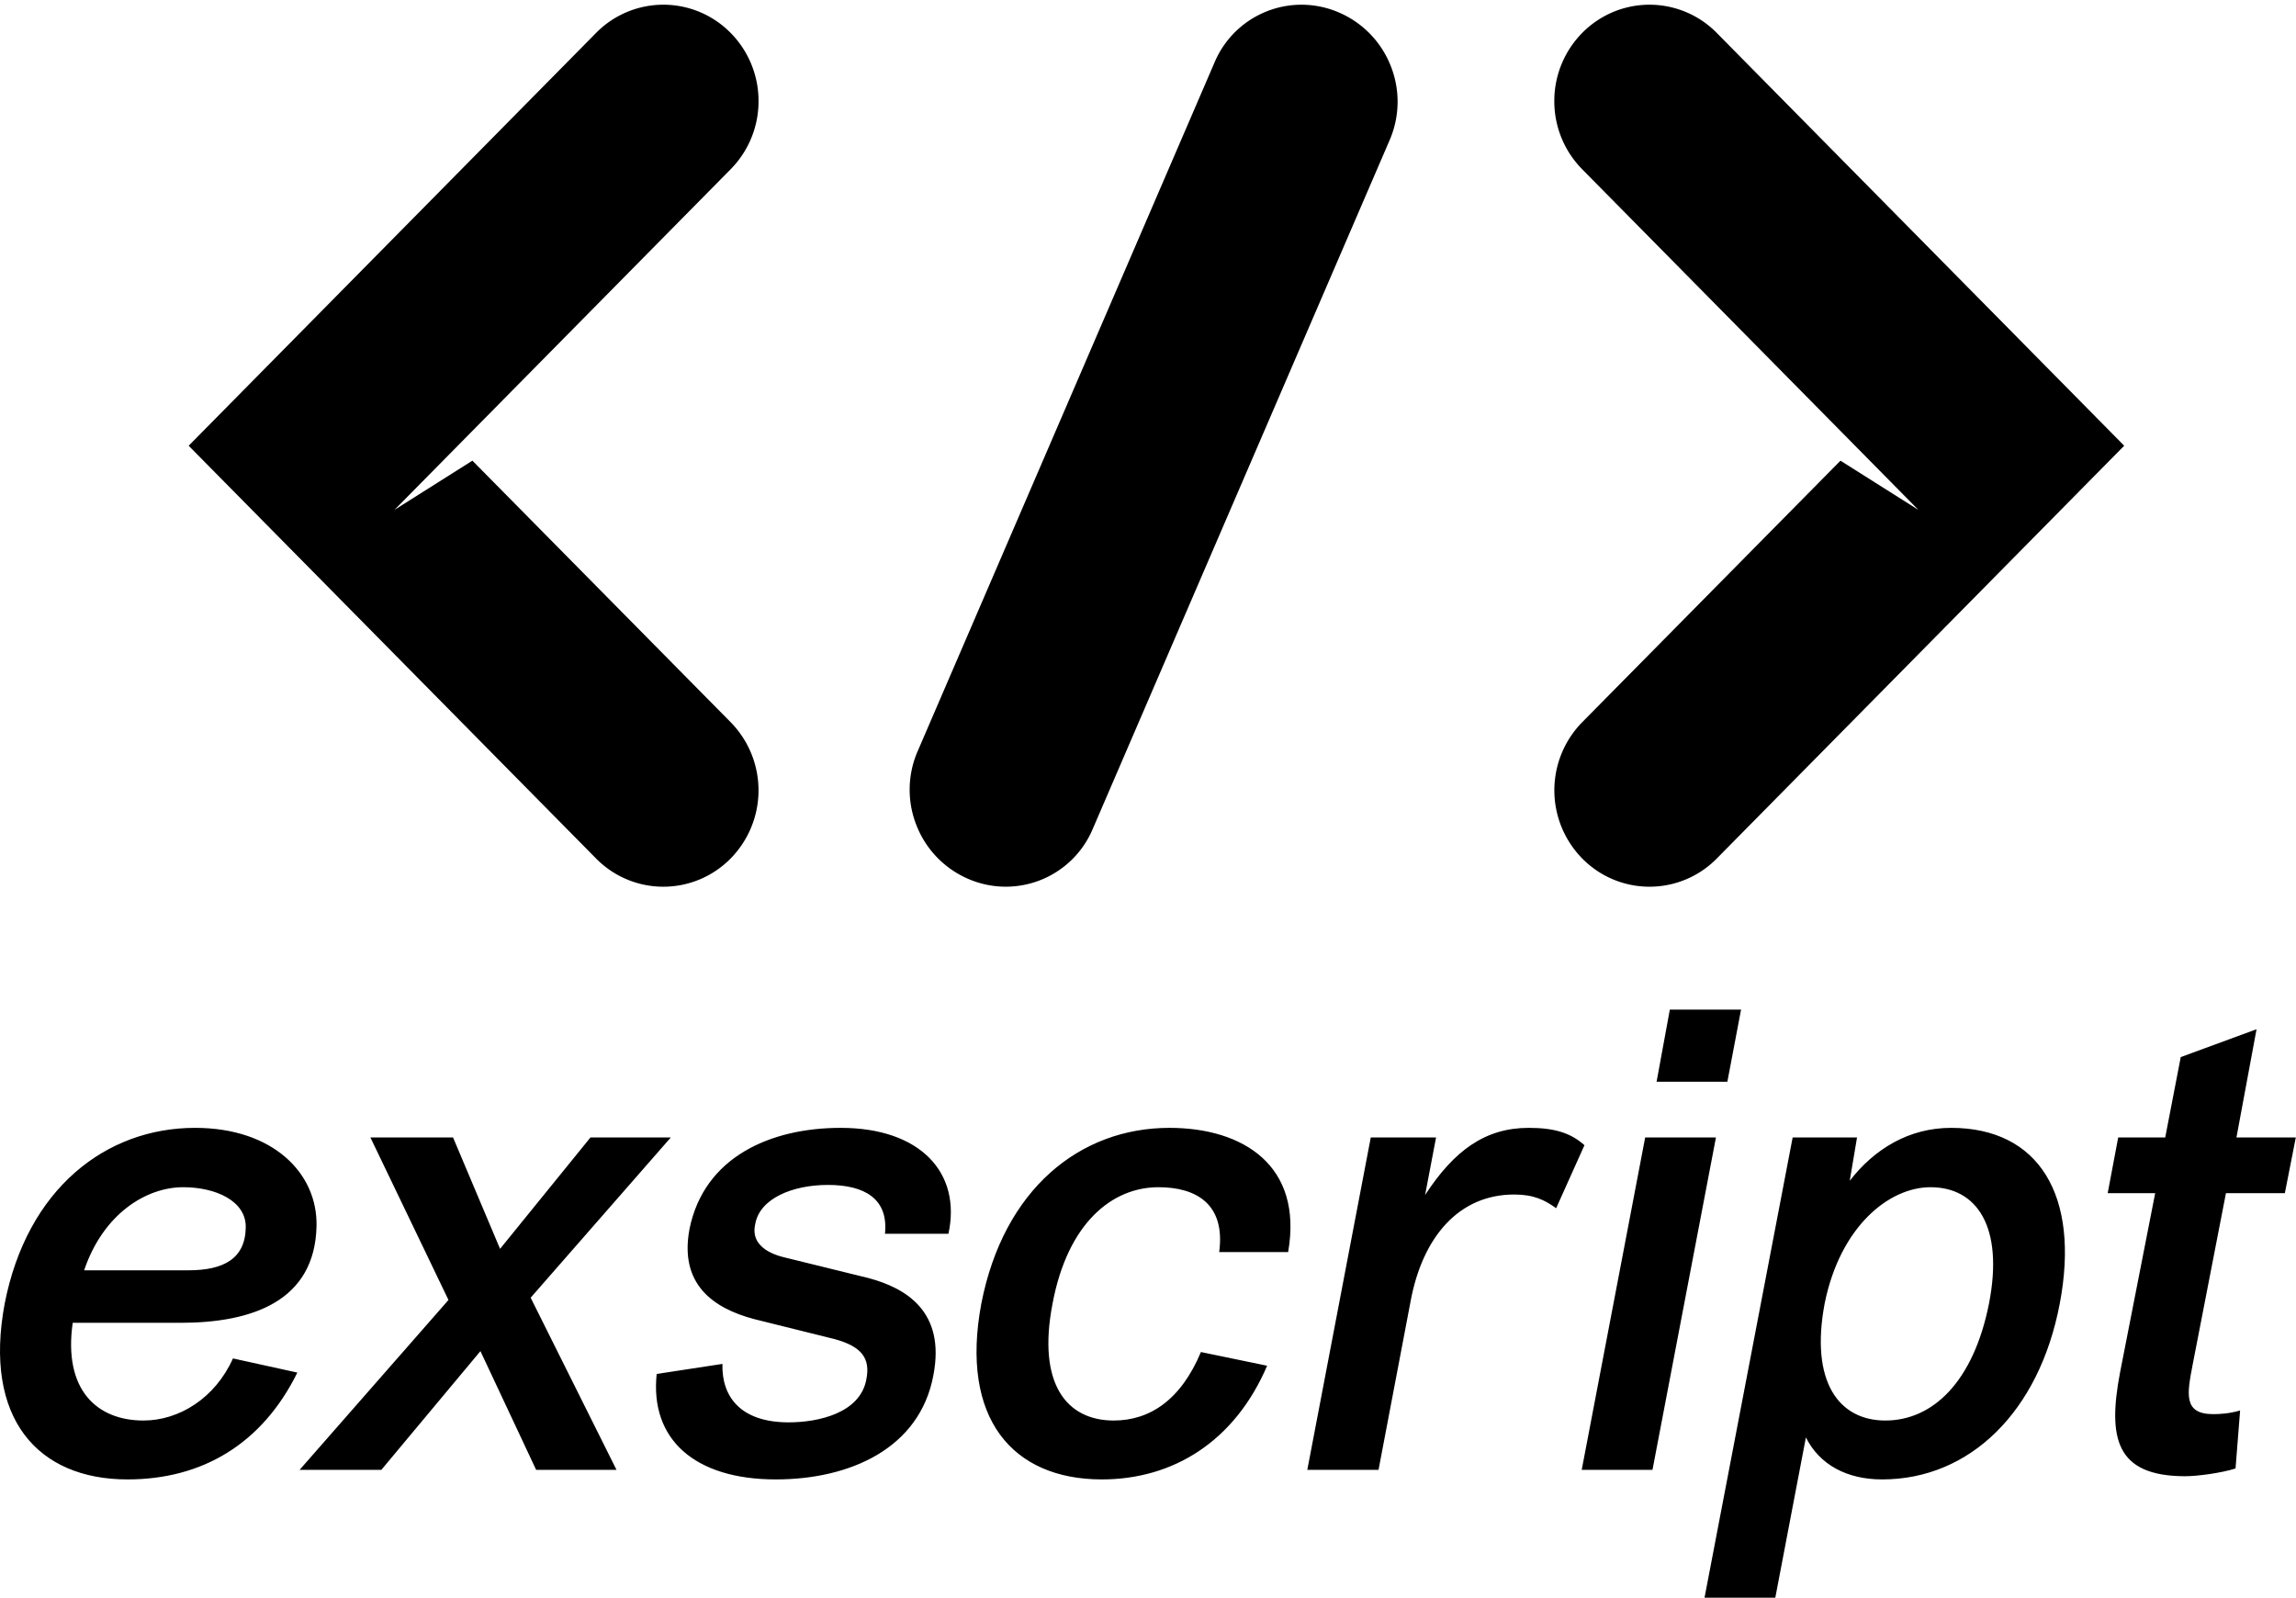 <svg data-v-423bf9ae="" xmlns="http://www.w3.org/2000/svg" viewBox="0 0 234.235 163" class="iconAbove"><!----><!----><!----><g data-v-423bf9ae="" id="ca19c265-b0d2-40c2-964c-128243a5b09e" fill="black" transform="matrix(4.658,0,0,4.658,-3.948,101.043)"><path d="M7.36 8.37L5.95 8.06C5.56 8.93 4.77 9.42 3.99 9.42C2.98 9.42 2.23 8.76 2.44 7.28L4.80 7.28C6.38 7.28 7.74 6.80 7.78 5.17C7.81 4.00 6.82 3.01 5.12 3.01C3.16 3.01 1.44 4.35 0.95 6.86C0.48 9.37 1.67 10.71 3.64 10.71C5.28 10.71 6.59 9.93 7.36 8.37ZM4.86 4.31C5.57 4.31 6.24 4.61 6.23 5.19C6.22 5.88 5.74 6.13 4.97 6.13L2.69 6.13C3.11 4.89 4.05 4.31 4.86 4.31ZM9.20 10.50L11.37 7.90L12.59 10.50L14.35 10.50L12.47 6.73L15.54 3.22L13.78 3.22L11.80 5.66L10.77 3.22L8.96 3.22L10.67 6.78L7.41 10.50ZM15.23 8.40C15.08 9.83 16.06 10.71 17.84 10.71C19.45 10.71 20.99 10.04 21.29 8.43C21.56 7.03 20.69 6.52 19.87 6.30L18.00 5.84C17.61 5.74 17.29 5.52 17.39 5.11C17.49 4.56 18.20 4.26 18.98 4.26C19.78 4.26 20.31 4.56 20.23 5.33L21.62 5.33C21.91 3.99 21 3.01 19.26 3.01C17.72 3.01 16.27 3.65 15.95 5.22C15.72 6.43 16.46 6.96 17.37 7.20L19.14 7.64C19.71 7.80 19.92 8.05 19.82 8.53C19.68 9.25 18.79 9.46 18.12 9.46C17.07 9.46 16.65 8.90 16.67 8.18L15.23 8.40ZM23.90 6.86C24.23 5.10 25.20 4.31 26.22 4.31C27.06 4.31 27.69 4.69 27.55 5.73L29.06 5.73C29.39 3.84 28.08 3.01 26.46 3.01C24.50 3.01 22.83 4.35 22.34 6.86C21.87 9.37 23.02 10.71 24.98 10.71C26.54 10.71 27.89 9.88 28.60 8.22L27.15 7.92C26.71 8.97 26.03 9.42 25.24 9.42C24.21 9.42 23.56 8.62 23.90 6.86ZM31.04 10.50L31.74 6.82C32.00 5.40 32.80 4.47 34.01 4.47C34.44 4.47 34.68 4.59 34.93 4.77L35.55 3.39C35.25 3.12 34.89 3.01 34.33 3.01C33.38 3.01 32.70 3.50 32.06 4.48L32.30 3.22L30.87 3.22L29.48 10.50ZM38.68 2.00L38.98 0.42L37.42 0.42L37.13 2.00ZM37.04 10.50L38.43 3.22L36.88 3.22L35.49 10.50ZM39.73 13.30L40.40 9.79C40.70 10.39 41.30 10.71 42.07 10.71C43.99 10.71 45.51 9.23 45.96 6.86C46.41 4.49 45.50 3.01 43.58 3.01C42.66 3.01 41.90 3.47 41.36 4.17L41.52 3.22L40.11 3.22L38.18 13.30ZM40.81 6.86C41.15 5.17 42.22 4.31 43.13 4.31C44.14 4.31 44.74 5.17 44.41 6.86C44.07 8.57 43.18 9.42 42.14 9.42C41.12 9.42 40.49 8.57 40.81 6.86ZM49.91 9.20C49.67 9.27 49.46 9.28 49.32 9.28C48.66 9.28 48.75 8.83 48.87 8.20L49.60 4.44L50.89 4.44L51.13 3.22L49.83 3.22L50.27 0.85L48.61 1.46L48.27 3.22L47.24 3.22L47.01 4.44L48.05 4.44L47.28 8.37C47.01 9.80 47.18 10.64 48.71 10.64C48.97 10.64 49.50 10.57 49.81 10.47Z"></path></g><!----><g data-v-423bf9ae="" id="d6b836f9-9d57-4cc5-85a9-e309b96af35d" transform="matrix(2.194,0,0,2.194,8.278,-64.229)" stroke="none" fill="black"><path d="M23.943 30.807L5 50.001l18.942 19.192a4.386 4.386 0 0 0 6.258.002 4.522 4.522 0 0 0 .002-6.338L18.193 50.695l-3.624 2.289 15.634-15.841a4.494 4.494 0 0 0 1.295-3.168 4.5 4.5 0 0 0-1.297-3.17 4.387 4.387 0 0 0-6.258.002zM76.057 30.808L95 50.001 76.058 69.193a4.386 4.386 0 0 1-6.258.002 4.522 4.522 0 0 1-.002-6.338l12.009-12.161 3.624 2.289-15.635-15.841a4.494 4.494 0 0 1-1.295-3.168 4.5 4.5 0 0 1 1.297-3.17 4.386 4.386 0 0 1 6.259.002zM60.899 32.352a4.492 4.492 0 0 0-2.366-2.476 4.386 4.386 0 0 0-5.825 2.288l-13.82 32.062a4.496 4.496 0 0 0-.048 3.422 4.492 4.492 0 0 0 2.366 2.476 4.386 4.386 0 0 0 5.825-2.288l13.82-32.062a4.496 4.496 0 0 0 .048-3.422z"></path></g><!----></svg>